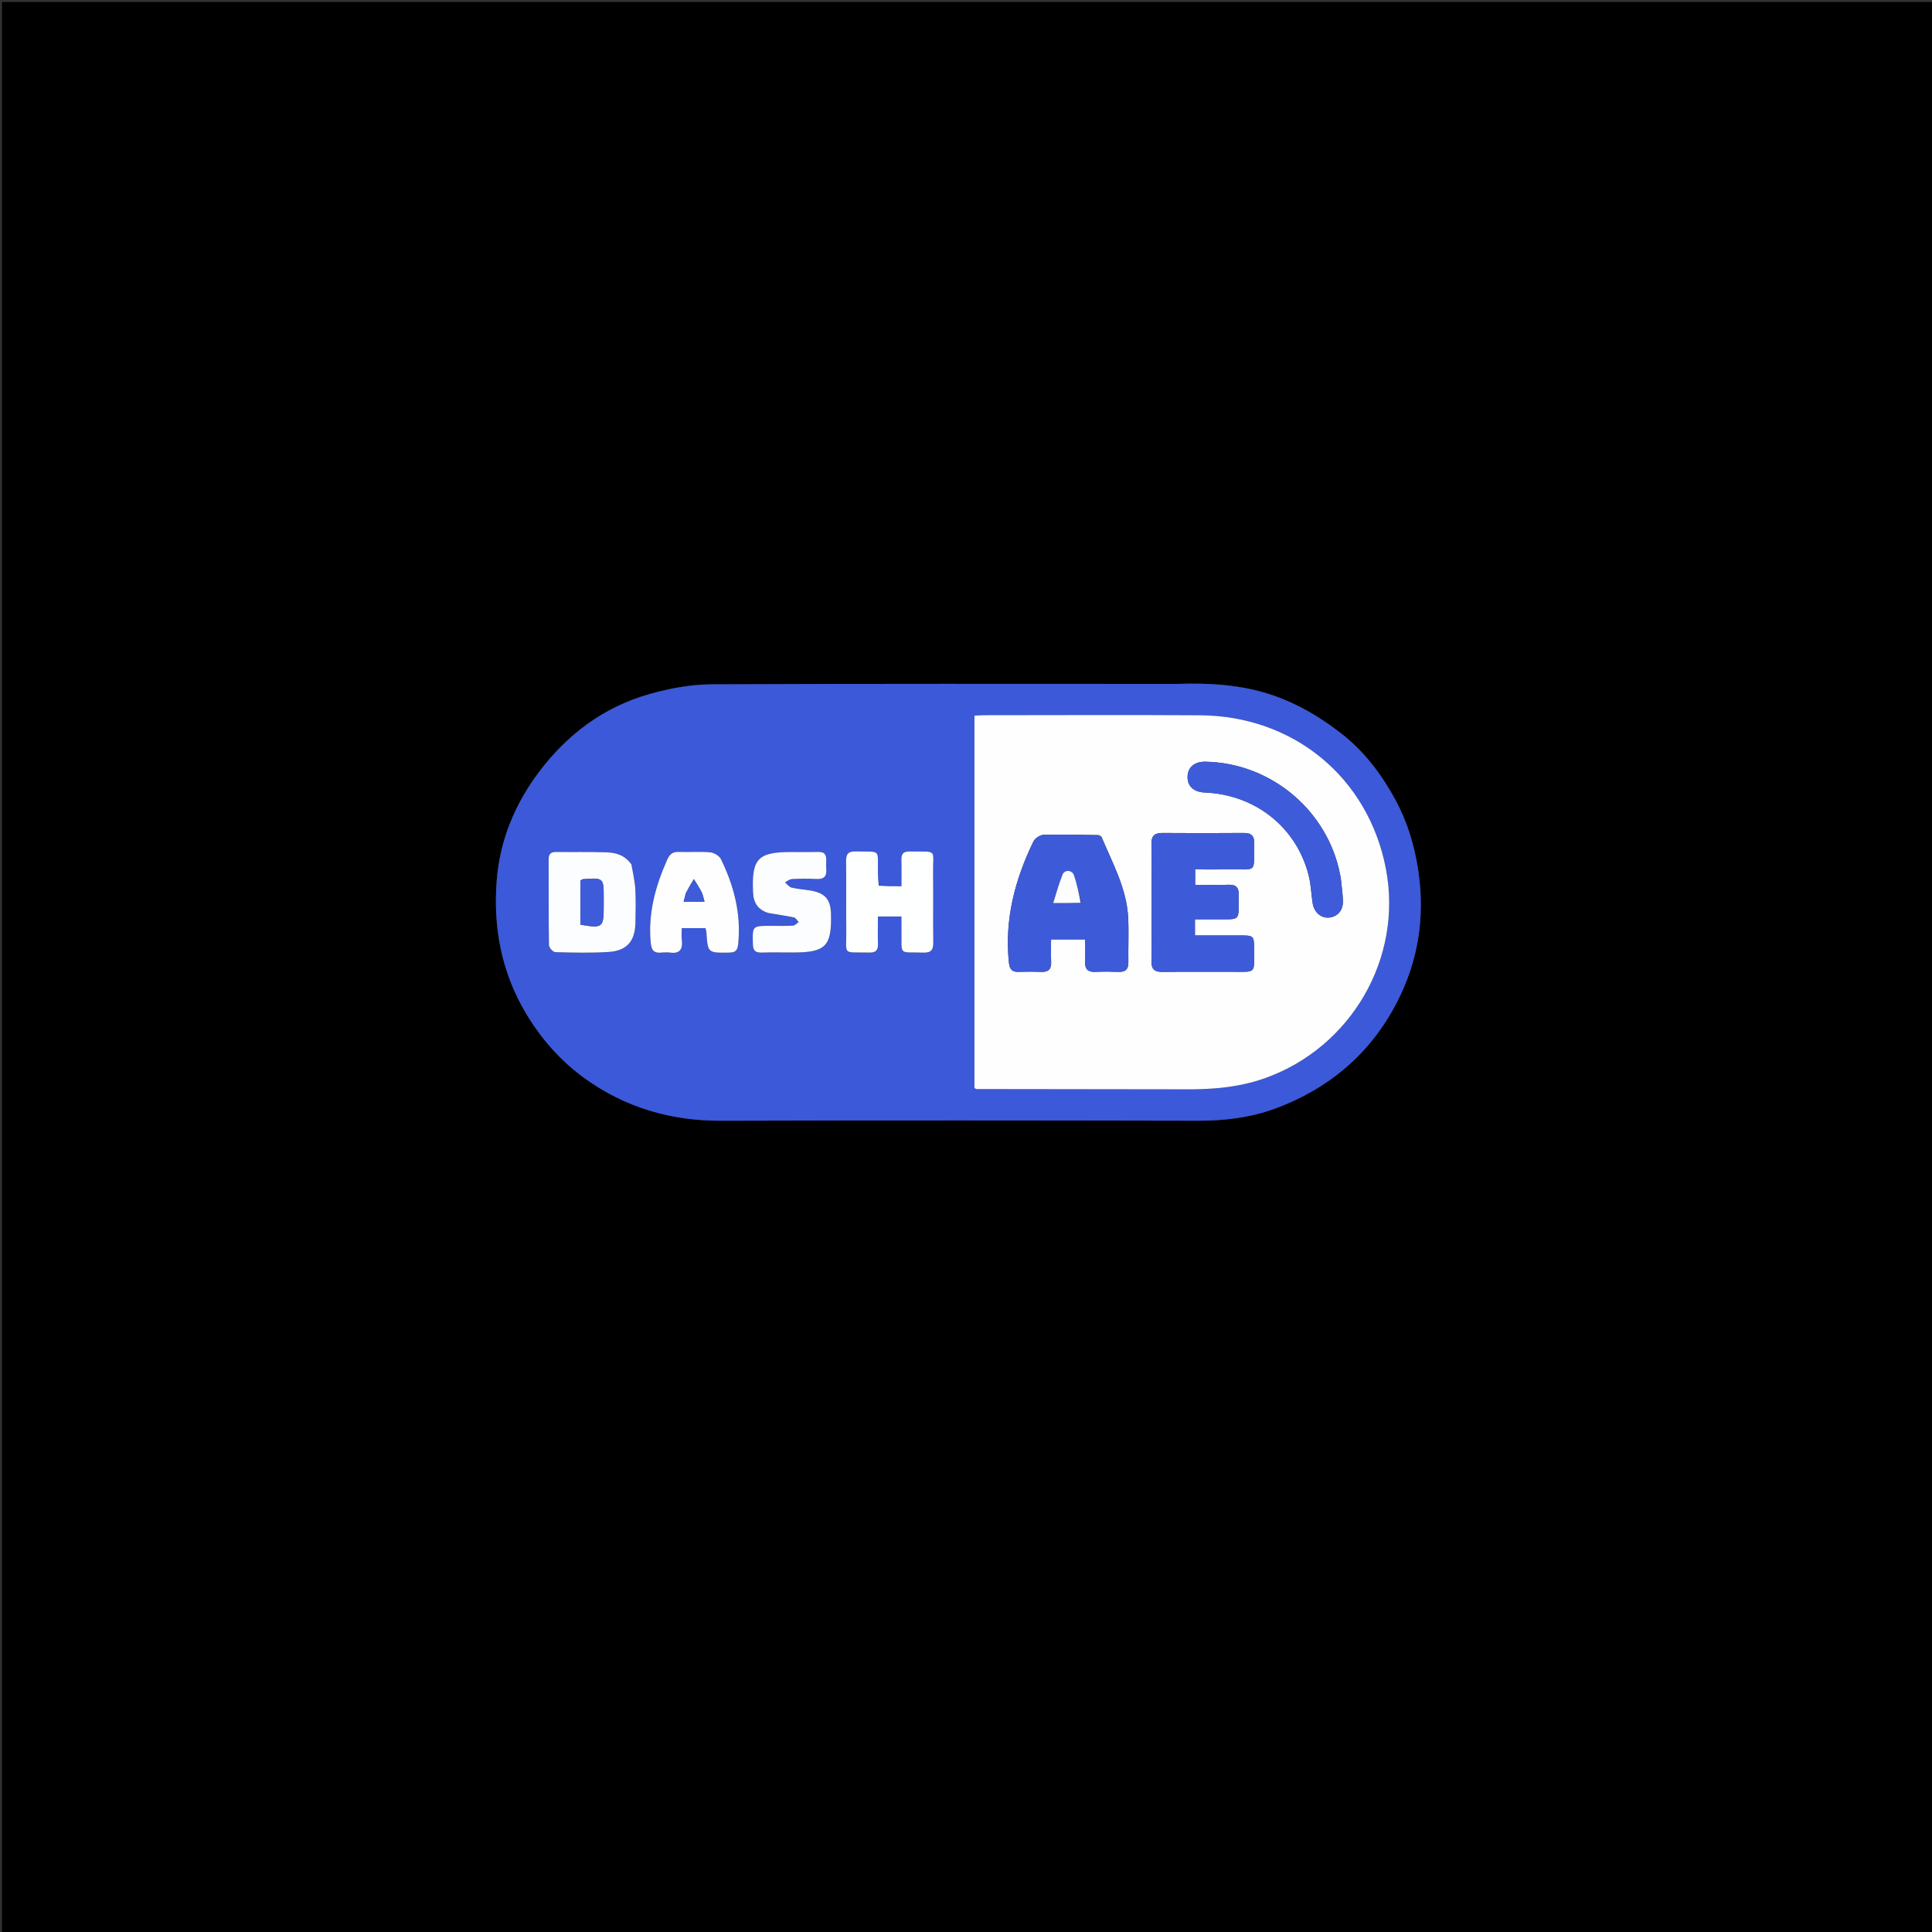 <svg version="1.1" id="Layer_1" xmlns="http://www.w3.org/2000/svg" xmlns:xlink="http://www.w3.org/1999/xlink" x="0px" y="0px"
	 width="100%" viewBox="0 0 1000 1000" enable-background="new 0 0 1000 1000" xml:space="preserve">
<rect x="0" y="0" width="1000" height="1000" fill="#333333" stroke="none"/>
<path fill="#000000" opacity="1" stroke="none" 
	d="
M464,1001 
	C309.333,1001 155.167,1001 1,1001 
	C1,667.667 1,334.333 1,1 
	C334.333,1 667.667,1 1001,1 
	C1001,334.333 1001,667.667 1001,1001 
	C822.167,1001 643.333,1001 464,1001 
M608.5,354 
	C528.349,354 448.198,353.814 368.049,354.224 
	C357.41,354.278 346.5,356.347 336.212,359.245 
	C312.488,365.927 293.557,380.151 278.851,399.769 
	C266.568,416.154 258.856,434.697 257.158,455.126 
	C255.13,479.519 259.434,502.901 272.087,524.235 
	C280.012,537.597 290.112,549.13 302.781,558.236 
	C323.827,573.362 347.324,580.171 373.27,580.092 
	C455.586,579.84 537.904,579.915 620.22,580.081 
	C634.026,580.109 647.605,578.417 660.347,573.671 
	C687.925,563.399 709.289,545.353 722.958,518.971 
	C734.041,497.58 737.643,474.945 734.144,450.975 
	C732.229,437.865 728.479,425.418 722.241,413.953 
	C715.097,400.822 706.144,388.893 694.116,379.562 
	C683.438,371.278 671.995,364.449 659.192,360.012 
	C643.065,354.421 626.377,353.421 608.5,354 
z"/>
<path fill="#3B59D9" opacity="1" stroke="none" 
	d="
M609,354 
	C626.377,353.421 643.065,354.421 659.192,360.012 
	C671.995,364.449 683.438,371.278 694.116,379.562 
	C706.144,388.893 715.097,400.822 722.241,413.953 
	C728.479,425.418 732.229,437.865 734.144,450.975 
	C737.643,474.945 734.041,497.58 722.958,518.971 
	C709.289,545.353 687.925,563.399 660.347,573.671 
	C647.605,578.417 634.026,580.109 620.22,580.081 
	C537.904,579.915 455.586,579.84 373.27,580.092 
	C347.324,580.171 323.827,573.362 302.781,558.236 
	C290.112,549.13 280.012,537.597 272.087,524.235 
	C259.434,502.901 255.13,479.519 257.158,455.126 
	C258.856,434.697 266.568,416.154 278.851,399.769 
	C293.557,380.151 312.488,365.927 336.212,359.245 
	C346.5,356.347 357.41,354.278 368.049,354.224 
	C448.198,353.814 528.349,354 609,354 
M611.497,563.835 
	C626.21,564.037 640.706,563.07 654.786,558.05 
	C699.44,542.131 726.257,495.81 717.33,449.611 
	C708.217,402.445 669.654,370.506 620.989,370.212 
	C583.671,369.986 546.351,370.163 509.031,370.177 
	C507.453,370.177 505.874,370.342 504.378,370.426 
	C504.378,435.15 504.378,499.227 504.378,563.183 
	C504.962,563.449 505.254,563.697 505.546,563.698 
	C540.53,563.755 575.514,563.795 611.497,563.835 
M326.623,447.076 
	C323.533,442.694 318.881,441.323 313.965,441.163 
	C305.308,440.882 296.637,441.074 287.972,440.972 
	C285.3,440.94 283.965,441.858 283.976,444.712 
	C284.03,459.544 283.917,474.377 284.146,489.206 
	C284.166,490.485 286.228,492.792 287.392,492.825 
	C296.548,493.083 305.742,493.308 314.875,492.746 
	C324.522,492.152 328.744,487.15 328.902,477.429 
	C328.994,471.764 329.166,466.083 328.845,460.435 
	C328.603,456.185 327.633,451.977 326.623,447.076 
M454.585,457.957 
	C454.526,455.963 454.449,453.97 454.411,451.976 
	C454.164,438.965 456.398,441.068 442.955,440.695 
	C438.892,440.582 437.867,442.17 437.929,445.974 
	C438.123,457.786 437.882,469.605 438.031,481.419 
	C438.201,494.873 435.522,492.732 450.073,493.046 
	C453.399,493.117 454.507,491.743 454.429,488.616 
	C454.309,483.863 454.397,479.104 454.397,474.371 
	C458.838,474.371 462.432,474.371 466.591,474.371 
	C466.591,477.104 466.565,479.562 466.596,482.021 
	C466.759,494.939 465.011,492.633 477.806,493.08 
	C482.178,493.232 483.134,491.466 483.069,487.515 
	C482.876,475.703 483.137,463.883 482.963,452.07 
	C482.771,439.054 485.776,440.965 470.662,440.728 
	C467.613,440.68 466.505,441.954 466.573,444.881 
	C466.68,449.495 466.601,454.114 466.601,458.733 
	C462.323,458.733 458.697,458.733 454.585,457.957 
M343.59,493.002 
	C344.588,493.002 345.606,492.871 346.579,493.024 
	C351.782,493.841 353.494,491.438 352.904,486.538 
	C352.659,484.505 352.863,482.419 352.863,480.394 
	C357.524,480.394 361.286,480.394 365.17,480.394 
	C365.362,481.247 365.59,481.868 365.632,482.502 
	C366.361,493.329 366.355,493.216 377.355,493.068 
	C380.749,493.022 381.768,491.926 382.108,488.48 
	C383.644,472.91 379.879,458.477 373.154,444.696 
	C372.314,442.975 369.593,441.341 367.611,441.166 
	C362.168,440.684 356.649,441.141 351.17,440.946 
	C347.932,440.83 346.491,442.401 345.278,445.141 
	C339.289,458.672 335.445,472.507 336.777,487.587 
	C337.172,492.055 338.462,493.601 343.59,493.002 
M398.101,472.718 
	C402.375,473.397 406.675,473.955 410.904,474.847 
	C411.863,475.049 412.578,476.409 413.405,477.236 
	C412.431,477.891 411.487,479.05 410.477,479.111 
	C406.658,479.34 402.817,479.217 398.984,479.218 
	C389.308,479.221 389.433,479.216 389.707,488.762 
	C389.801,492.051 391.02,493.146 394.196,493.05 
	C399.691,492.884 405.193,493.006 410.693,493.005 
	C427.355,493.004 430.561,489.707 430.122,473.031 
	C429.925,465.553 427.063,462.231 419.556,460.94 
	C416.276,460.376 412.915,460.198 409.695,459.414 
	C408.412,459.103 407.412,457.629 406.284,456.685 
	C407.495,456.095 408.683,455.062 409.922,454.998 
	C414.077,454.783 418.261,454.719 422.412,454.969 
	C426.313,455.203 428.018,453.731 427.684,449.811 
	C427.543,448.156 427.633,446.48 427.648,444.813 
	C427.673,442.137 426.485,440.894 423.692,440.966 
	C419.029,441.086 414.361,440.995 409.695,440.995 
	C392.204,440.995 388.977,444.46 389.781,461.966 
	C390.023,467.249 392.21,470.839 398.101,472.718 
z"/>
<path fill="#FEFEFF" opacity="1" stroke="none" 
	d="
M610.997,563.835 
	C575.514,563.795 540.53,563.755 505.546,563.698 
	C505.254,563.697 504.962,563.449 504.378,563.183 
	C504.378,499.227 504.378,435.15 504.378,370.426 
	C505.874,370.342 507.453,370.177 509.031,370.177 
	C546.351,370.163 583.671,369.986 620.989,370.212 
	C669.654,370.506 708.217,402.445 717.33,449.611 
	C726.257,495.81 699.44,542.131 654.786,558.05 
	C640.706,563.07 626.21,564.037 610.997,563.835 
M568.609,432.207 
	C559.123,432.12 549.631,431.847 540.155,432.109 
	C538.327,432.159 535.696,433.885 534.893,435.544 
	C525.315,455.32 519.867,475.98 522.22,498.221 
	C522.56,501.442 523.607,503.15 527.074,503.03 
	C531.066,502.891 535.071,502.881 539.063,503.033 
	C542.721,503.173 544.208,501.599 544.064,497.976 
	C543.909,494.064 544.029,490.141 544.029,486.242 
	C550.228,486.242 555.669,486.242 561.692,486.242 
	C561.692,490.257 561.823,494.05 561.656,497.83 
	C561.481,501.753 563.232,503.215 567.04,503.04 
	C571.028,502.857 575.036,502.885 579.028,503.033 
	C582.684,503.168 584.104,501.582 584.041,497.968 
	C583.908,490.309 584.319,482.63 583.935,474.989 
	C583.173,459.844 575.845,446.765 570.136,433.197 
	C570.025,432.933 569.62,432.793 568.609,432.207 
M649.152,491.627 
	C649.092,484.209 649.077,484.188 641.554,484.179 
	C633.944,484.171 626.335,484.178 618.505,484.178 
	C618.505,481.169 618.505,478.773 618.505,475.835 
	C622.237,475.835 625.693,475.848 629.149,475.833 
	C642.873,475.772 640.905,477.141 641.171,463.281 
	C641.244,459.444 639.869,457.82 635.943,457.95 
	C630.179,458.141 624.403,457.999 618.615,457.999 
	C618.615,454.99 618.615,452.617 618.615,450.002 
	C624.666,450.002 630.319,450.066 635.97,449.99 
	C651.11,449.785 648.873,452.291 649.208,436.749 
	C649.297,432.621 647.72,431.102 643.671,431.136 
	C629.684,431.254 615.695,431.243 601.707,431.141 
	C597.782,431.112 595.957,432.422 595.984,436.644 
	C596.112,456.959 596.109,477.276 595.987,497.591 
	C595.962,501.773 597.662,503.11 601.675,503.059 
	C613.996,502.902 626.32,503.011 638.643,503 
	C650.217,502.99 649.113,503.996 649.152,491.627 
M694.009,454.541 
	C693.636,452.753 693.324,450.951 692.883,449.18 
	C685.012,417.552 656.433,394.821 623.849,394.256 
	C618.551,394.164 615.04,396.914 614.708,401.415 
	C614.339,406.43 617.27,409.615 622.781,410.16 
	C623.774,410.258 624.776,410.262 625.771,410.337 
	C651.181,412.234 671.593,429.235 677.503,453.698 
	C678.589,458.192 678.694,462.915 679.427,467.504 
	C680.187,472.257 683.799,475.313 687.9,474.926 
	C692.323,474.508 695.227,471.237 695.097,466.326 
	C695,462.682 694.448,459.051 694.009,454.541 
z"/>
<path fill="#FCFDFF" opacity="1" stroke="none" 
	d="
M326.805,447.413 
	C327.633,451.977 328.603,456.185 328.845,460.435 
	C329.166,466.083 328.994,471.764 328.902,477.429 
	C328.744,487.15 324.522,492.152 314.875,492.746 
	C305.742,493.308 296.548,493.083 287.392,492.825 
	C286.228,492.792 284.166,490.485 284.146,489.206 
	C283.917,474.377 284.03,459.544 283.976,444.712 
	C283.965,441.858 285.3,440.94 287.972,440.972 
	C296.637,441.074 305.308,440.882 313.965,441.163 
	C318.881,441.323 323.533,442.694 326.805,447.413 
M300.406,472.35 
	C300.406,474.468 300.406,476.587 300.406,478.602 
	C311.845,480.571 312.476,480.064 312.477,469.453 
	C312.477,467.96 312.477,466.467 312.477,464.974 
	C312.476,454.283 312.475,454.28 301.688,455.071 
	C301.407,455.091 301.145,455.376 300.406,455.816 
	C300.406,460.821 300.406,466.102 300.406,472.35 
z"/>
<path fill="#FEFFFF" opacity="1" stroke="none" 
	d="
M454.827,458.345 
	C458.697,458.733 462.323,458.733 466.601,458.733 
	C466.601,454.114 466.68,449.495 466.573,444.881 
	C466.505,441.954 467.613,440.68 470.662,440.728 
	C485.776,440.965 482.771,439.054 482.963,452.07 
	C483.137,463.883 482.876,475.703 483.069,487.515 
	C483.134,491.466 482.178,493.232 477.806,493.08 
	C465.011,492.633 466.759,494.939 466.596,482.021 
	C466.565,479.562 466.591,477.104 466.591,474.371 
	C462.432,474.371 458.838,474.371 454.397,474.371 
	C454.397,479.104 454.309,483.863 454.429,488.616 
	C454.507,491.743 453.399,493.117 450.073,493.046 
	C435.522,492.732 438.201,494.873 438.031,481.419 
	C437.882,469.605 438.123,457.786 437.929,445.974 
	C437.867,442.17 438.892,440.582 442.955,440.695 
	C456.398,441.068 454.164,438.965 454.411,451.976 
	C454.449,453.97 454.526,455.963 454.827,458.345 
z"/>
<path fill="#FEFEFF" opacity="1" stroke="none" 
	d="
M343.123,493.002 
	C338.462,493.601 337.172,492.055 336.777,487.587 
	C335.445,472.507 339.289,458.672 345.278,445.141 
	C346.491,442.401 347.932,440.83 351.17,440.946 
	C356.649,441.141 362.168,440.684 367.611,441.166 
	C369.593,441.341 372.314,442.975 373.154,444.696 
	C379.879,458.477 383.644,472.91 382.108,488.48 
	C381.768,491.926 380.749,493.022 377.355,493.068 
	C366.355,493.216 366.361,493.329 365.632,482.502 
	C365.59,481.868 365.362,481.247 365.17,480.394 
	C361.286,480.394 357.524,480.394 352.863,480.394 
	C352.863,482.419 352.659,484.505 352.904,486.538 
	C353.494,491.438 351.782,493.841 346.579,493.024 
	C345.606,492.871 344.588,493.002 343.123,493.002 
M354.942,462.506 
	C354.592,463.861 354.242,465.215 353.855,466.709 
	C357.679,466.709 361.018,466.709 364.655,466.709 
	C364.077,464.76 363.825,463.09 363.102,461.657 
	C361.947,459.367 360.48,457.234 359.145,455.034 
	C357.806,457.259 356.466,459.483 354.942,462.506 
z"/>
<path fill="#FCFDFF" opacity="1" stroke="none" 
	d="
M397.732,472.57 
	C392.21,470.839 390.023,467.249 389.781,461.966 
	C388.977,444.46 392.204,440.995 409.695,440.995 
	C414.361,440.995 419.029,441.086 423.692,440.966 
	C426.485,440.894 427.673,442.137 427.648,444.813 
	C427.633,446.48 427.543,448.156 427.684,449.811 
	C428.018,453.731 426.313,455.203 422.412,454.969 
	C418.261,454.719 414.077,454.783 409.922,454.998 
	C408.683,455.062 407.495,456.095 406.284,456.685 
	C407.412,457.629 408.412,459.103 409.695,459.414 
	C412.915,460.198 416.276,460.376 419.556,460.94 
	C427.063,462.231 429.925,465.553 430.122,473.031 
	C430.561,489.707 427.355,493.004 410.693,493.005 
	C405.193,493.006 399.691,492.884 394.196,493.05 
	C391.02,493.146 389.801,492.051 389.707,488.762 
	C389.433,479.216 389.308,479.221 398.984,479.218 
	C402.817,479.217 406.658,479.34 410.477,479.111 
	C411.487,479.05 412.431,477.891 413.405,477.236 
	C412.578,476.409 411.863,475.049 410.904,474.847 
	C406.675,473.955 402.375,473.397 397.732,472.57 
z"/>
<path fill="#3D5AD9" opacity="1" stroke="none" 
	d="
M568.981,432.401 
	C569.62,432.793 570.025,432.933 570.136,433.197 
	C575.845,446.765 583.173,459.844 583.935,474.989 
	C584.319,482.63 583.908,490.309 584.041,497.968 
	C584.104,501.582 582.684,503.168 579.028,503.033 
	C575.036,502.885 571.028,502.857 567.04,503.04 
	C563.232,503.215 561.481,501.753 561.656,497.83 
	C561.823,494.05 561.692,490.257 561.692,486.242 
	C555.669,486.242 550.228,486.242 544.029,486.242 
	C544.029,490.141 543.909,494.064 544.064,497.976 
	C544.208,501.599 542.721,503.173 539.063,503.033 
	C535.071,502.881 531.066,502.891 527.074,503.03 
	C523.607,503.15 522.56,501.442 522.22,498.221 
	C519.867,475.98 525.315,455.32 534.893,435.544 
	C535.696,433.885 538.327,432.159 540.155,432.109 
	C549.631,431.847 559.123,432.12 568.981,432.401 
M559.659,467.074 
	C558.419,462.338 557.437,457.512 555.842,452.899 
	C554.919,450.23 551.039,450.063 549.995,452.63 
	C548.11,457.267 546.828,462.148 545.134,467.424 
	C550.4,467.424 554.704,467.424 559.659,467.074 
z"/>
<path fill="#3D5BD9" opacity="1" stroke="none" 
	d="
M649.152,492.099 
	C649.113,503.996 650.217,502.99 638.643,503 
	C626.32,503.011 613.996,502.902 601.675,503.059 
	C597.662,503.11 595.962,501.773 595.987,497.591 
	C596.109,477.276 596.112,456.959 595.984,436.644 
	C595.957,432.422 597.782,431.112 601.707,431.141 
	C615.695,431.243 629.684,431.254 643.671,431.136 
	C647.72,431.102 649.297,432.621 649.208,436.749 
	C648.873,452.291 651.11,449.785 635.97,449.99 
	C630.319,450.066 624.666,450.002 618.615,450.002 
	C618.615,452.617 618.615,454.99 618.615,457.999 
	C624.403,457.999 630.179,458.141 635.943,457.95 
	C639.869,457.82 641.244,459.444 641.171,463.281 
	C640.905,477.141 642.873,475.772 629.149,475.833 
	C625.693,475.848 622.237,475.835 618.505,475.835 
	C618.505,478.773 618.505,481.169 618.505,484.178 
	C626.335,484.178 633.944,484.171 641.554,484.179 
	C649.077,484.188 649.092,484.209 649.152,492.099 
z"/>
<path fill="#3E5CDA" opacity="1" stroke="none" 
	d="
M694.053,454.978 
	C694.448,459.051 695,462.682 695.097,466.326 
	C695.227,471.237 692.323,474.508 687.9,474.926 
	C683.799,475.313 680.187,472.257 679.427,467.504 
	C678.694,462.915 678.589,458.192 677.503,453.698 
	C671.593,429.235 651.181,412.234 625.771,410.337 
	C624.776,410.262 623.774,410.258 622.781,410.16 
	C617.27,409.615 614.339,406.43 614.708,401.415 
	C615.04,396.914 618.551,394.164 623.849,394.256 
	C656.433,394.821 685.012,417.552 692.883,449.18 
	C693.324,450.951 693.636,452.753 694.053,454.978 
z"/>
<path fill="#3E5CDA" opacity="1" stroke="none" 
	d="
M300.406,471.866 
	C300.406,466.102 300.406,460.821 300.406,455.816 
	C301.145,455.376 301.407,455.091 301.688,455.071 
	C312.475,454.28 312.476,454.283 312.477,464.974 
	C312.477,466.467 312.477,467.96 312.477,469.453 
	C312.476,480.064 311.845,480.571 300.406,478.602 
	C300.406,476.587 300.406,474.468 300.406,471.866 
z"/>
<path fill="#3E5CDA" opacity="1" stroke="none" 
	d="
M355.034,462.107 
	C356.466,459.483 357.806,457.259 359.145,455.034 
	C360.48,457.234 361.947,459.367 363.102,461.657 
	C363.825,463.09 364.077,464.76 364.655,466.709 
	C361.018,466.709 357.679,466.709 353.855,466.709 
	C354.242,465.215 354.592,463.861 355.034,462.107 
z"/>
<path fill="#FCFDFF" opacity="1" stroke="none" 
	d="
M559.333,467.249 
	C554.704,467.424 550.4,467.424 545.134,467.424 
	C546.828,462.148 548.11,457.267 549.995,452.63 
	C551.039,450.063 554.919,450.23 555.842,452.899 
	C557.437,457.512 558.419,462.338 559.333,467.249 
z"/>
</svg>